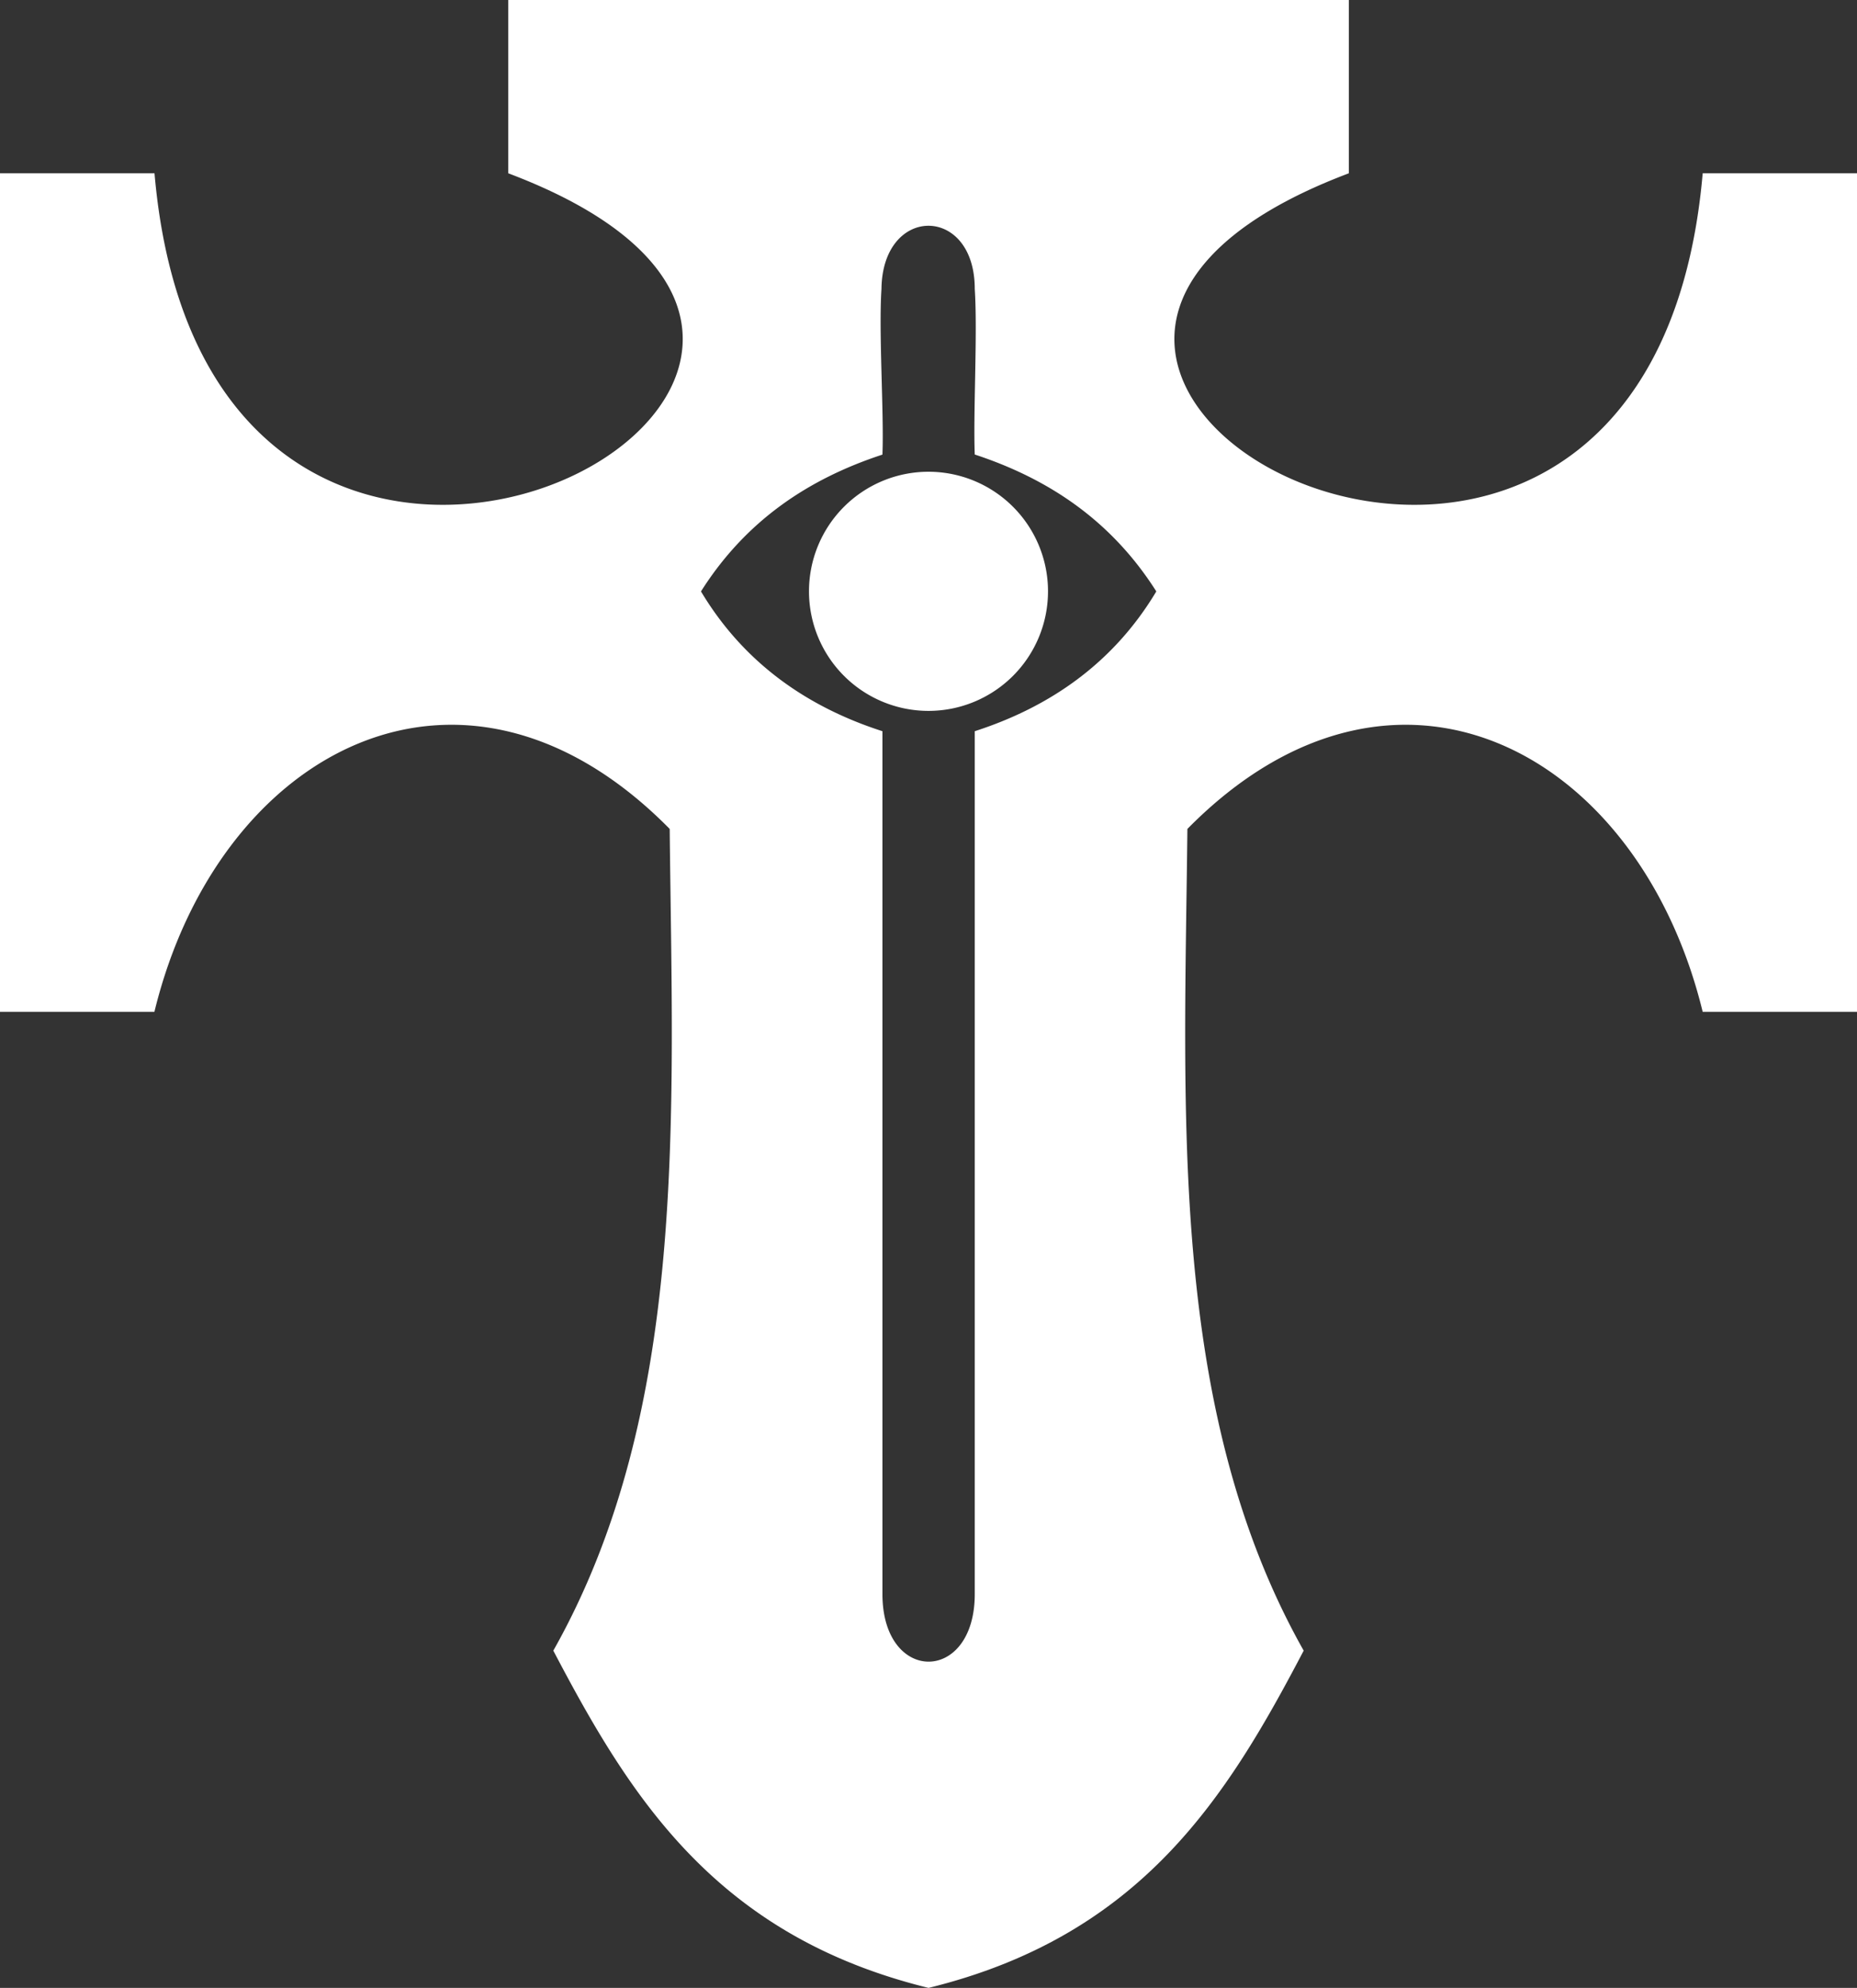 <svg xmlns="http://www.w3.org/2000/svg" viewBox="0 0 19.291 20.648" version="1.1">
    <rect x="0" y="0" width="19.291" height="20.648" fill="#333333" stroke="none"/>
    <path fill="#fff" fill-opacity="1" stroke="none" stroke-opacity="1" stroke-width=".06" stroke-miterlimit="4" d="M10.887 6.143a1.242 1.242 0 0 1-1.241 1.241 1.242 1.242 0 0 1-1.242-1.241A1.242 1.242 0 0 1 9.646 4.9a1.242 1.242 0 0 1 1.241 1.242zM5.28 0v1.8c5.46 2.061-3.103 6.592-3.675 0H0v8.71h1.604c.662-2.72 3.205-4.08 5.353-1.9.03 2.97.199 6.038-1.209 8.535.794 1.513 1.683 2.96 3.898 3.503 2.215-.543 3.104-1.99 3.897-3.503-1.408-2.497-1.24-5.566-1.208-8.535 2.148-2.18 4.69-.82 5.353 1.9h1.603V1.8h-1.603c-.572 6.592-9.136 2.061-3.676 0V0H9.646zm4.365 2.345c.241 0 .481.218.481.656.03.457-.017 1.286 0 1.72.775.255 1.423.692 1.886 1.422-.445.744-1.105 1.2-1.886 1.452v8.963c0 .935-.959.935-.959 0V7.595c-.78-.251-1.44-.708-1.885-1.452.462-.73 1.11-1.167 1.885-1.421.017-.435-.04-1.264-.01-1.721.005-.438.248-.656.488-.656z" opacity="1" display="inline"/>
</svg>
